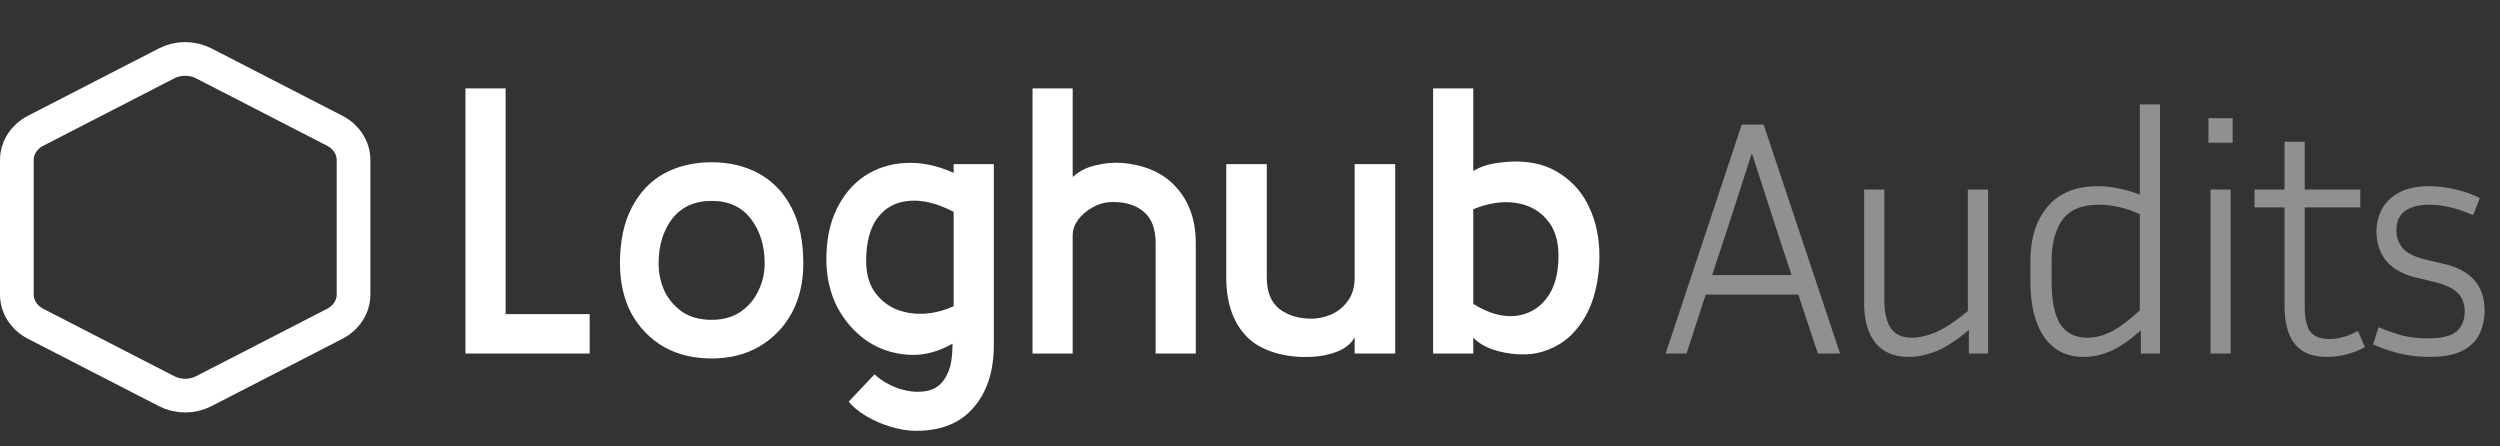 <svg width="297" height="53" viewBox="0 0 297 53" fill="none" xmlns="http://www.w3.org/2000/svg">
<rect x="0" y="0" width="297" height="53" fill="#333333" stroke="none"/>
<path d="M70.055 42H55.295V10.5H60.065V37.32H70.055V42ZM84.543 42.585C82.382 42.585 80.478 42.12 78.828 41.19C77.207 40.23 75.933 38.91 75.002 37.23C74.103 35.52 73.653 33.54 73.653 31.29C73.653 28.65 74.118 26.445 75.047 24.675C75.978 22.875 77.252 21.525 78.873 20.625C80.522 19.725 82.412 19.275 84.543 19.275C86.672 19.275 88.547 19.725 90.168 20.625C91.817 21.525 93.108 22.875 94.037 24.675C94.968 26.445 95.433 28.65 95.433 31.29C95.433 33.54 94.968 35.52 94.037 37.23C93.108 38.91 91.817 40.23 90.168 41.19C88.547 42.12 86.672 42.585 84.543 42.585ZM84.543 37.995C85.892 37.995 87.032 37.68 87.963 37.05C88.892 36.42 89.597 35.595 90.078 34.575C90.588 33.555 90.843 32.46 90.843 31.29C90.843 29.19 90.302 27.435 89.222 26.025C88.142 24.585 86.582 23.865 84.543 23.865C82.532 23.865 80.972 24.57 79.862 25.98C78.782 27.39 78.243 29.16 78.243 31.29C78.243 32.49 78.483 33.6 78.963 34.62C79.472 35.64 80.192 36.465 81.123 37.095C82.052 37.695 83.192 37.995 84.543 37.995ZM108.839 51.18C107.849 51.18 106.829 51.015 105.779 50.685C104.759 50.385 103.799 49.965 102.899 49.425C102.029 48.915 101.339 48.345 100.829 47.715L103.889 44.475C104.759 45.255 105.749 45.825 106.859 46.185C107.999 46.545 109.064 46.635 110.054 46.455C111.044 46.275 111.794 45.75 112.304 44.88C112.634 44.34 112.859 43.74 112.979 43.08C113.099 42.42 113.159 41.67 113.159 40.83C111.359 41.85 109.574 42.285 107.804 42.135C106.034 42.015 104.414 41.46 102.944 40.47C101.504 39.45 100.349 38.13 99.479 36.51C98.639 34.86 98.204 33.03 98.174 31.02C98.144 28.68 98.534 26.655 99.344 24.945C100.154 23.235 101.264 21.9 102.674 20.94C104.114 19.98 105.734 19.455 107.534 19.365C109.364 19.245 111.284 19.635 113.294 20.535V19.5H118.064V41.01C118.064 44.1 117.269 46.56 115.679 48.39C114.119 50.25 111.839 51.18 108.839 51.18ZM102.899 31.02C102.899 32.4 103.199 33.57 103.799 34.53C104.429 35.46 105.239 36.165 106.229 36.645C107.249 37.095 108.359 37.305 109.559 37.275C110.789 37.245 112.034 36.945 113.294 36.375V25.17C111.344 24.15 109.574 23.715 107.984 23.865C106.424 23.985 105.179 24.66 104.249 25.89C103.349 27.09 102.899 28.8 102.899 31.02ZM142.059 42H137.289V28.905C137.289 27.195 136.824 25.95 135.894 25.17C134.994 24.39 133.779 24 132.249 24C131.349 24 130.539 24.21 129.819 24.63C129.099 25.02 128.514 25.515 128.064 26.115C127.644 26.715 127.434 27.33 127.434 27.96V42H122.664V10.5H127.434V21.03C128.184 20.34 129.099 19.875 130.179 19.635C131.259 19.365 132.339 19.275 133.419 19.365C136.209 19.635 138.339 20.625 139.809 22.335C141.309 24.015 142.059 26.205 142.059 28.905V42ZM165.749 42H160.934V40.065C160.514 40.845 159.779 41.43 158.729 41.82C157.679 42.21 156.509 42.405 155.219 42.405C153.959 42.435 152.714 42.27 151.484 41.91C150.284 41.55 149.279 41.025 148.469 40.335C146.609 38.655 145.679 36.195 145.679 32.955V19.5H150.494V32.955C150.494 34.665 150.989 35.91 151.979 36.69C152.999 37.47 154.274 37.86 155.804 37.86C156.584 37.86 157.364 37.695 158.144 37.365C158.954 37.005 159.614 36.465 160.124 35.745C160.664 35.025 160.934 34.095 160.934 32.955V19.5H165.749V42ZM190.01 30.39C190.01 32.16 189.77 33.825 189.29 35.385C188.81 36.915 188.075 38.235 187.085 39.345C186.125 40.455 184.895 41.25 183.395 41.73C182.495 42.03 181.49 42.15 180.38 42.09C179.3 42.03 178.265 41.835 177.275 41.505C176.315 41.145 175.565 40.68 175.025 40.11V42H170.255V10.5H175.025V20.31C175.775 19.86 176.615 19.56 177.545 19.41C178.505 19.26 179.345 19.185 180.065 19.185C182.195 19.185 183.995 19.695 185.465 20.715C186.965 21.705 188.09 23.04 188.84 24.72C189.62 26.4 190.01 28.29 190.01 30.39ZM185.15 30.39C185.15 28.53 184.67 27.075 183.71 26.025C182.78 24.945 181.535 24.3 179.975 24.09C178.445 23.88 176.795 24.135 175.025 24.855V36.105C176.765 37.185 178.4 37.665 179.93 37.545C181.49 37.395 182.75 36.705 183.71 35.475C184.67 34.245 185.15 32.55 185.15 30.39Z" fill="white"/>
<path d="M42 35.002V18.998C41.999 18.297 41.794 17.608 41.403 17C41.013 16.393 40.453 15.888 39.778 15.538L24.222 7.536C23.547 7.185 22.78 7 22 7C21.22 7 20.453 7.185 19.778 7.536L4.222 15.538C3.547 15.888 2.987 16.393 2.597 17C2.207 17.608 2.001 18.297 2 18.998V35.002C2.001 35.703 2.207 36.392 2.597 37C2.987 37.607 3.547 38.112 4.222 38.462L19.778 46.464C20.453 46.815 21.22 47 22 47C22.78 47 23.547 46.815 24.222 46.464L39.778 38.462C40.453 38.112 41.013 37.607 41.403 37C41.794 36.392 41.999 35.703 42 35.002Z" stroke="white" stroke-width="4" stroke-linecap="round" stroke-linejoin="round"/>
<path d="M215.96 42L213.64 35H202.64L200.36 42H197.88L206.92 14.8H209.52L218.6 42H215.96ZM205.12 27.48L203.4 32.68H212.84L211.12 27.48L208.12 18.2L205.12 27.48ZM233.901 42V39.2C232.408 40.453 231.088 41.307 229.941 41.76C228.821 42.187 227.754 42.4 226.741 42.4C225.034 42.4 223.728 41.853 222.821 40.76C221.914 39.64 221.461 38.067 221.461 36.04V22.52H223.861V35.6C223.861 37.147 224.128 38.293 224.661 39.04C225.194 39.76 226.021 40.12 227.141 40.12C227.941 40.12 228.848 39.92 229.861 39.52C230.901 39.093 232.208 38.24 233.781 36.96V22.52H236.181V42H233.901ZM254.33 42V39.24C253.13 40.333 251.984 41.133 250.89 41.64C249.797 42.147 248.677 42.4 247.53 42.4C245.504 42.4 243.944 41.613 242.85 40.04C241.757 38.467 241.21 36.267 241.21 33.44V31.04C241.21 28.32 241.89 26.16 243.25 24.56C244.61 22.933 246.597 22.12 249.21 22.12C250.064 22.12 250.904 22.213 251.73 22.4C252.557 22.56 253.384 22.8 254.21 23.12V12.4H256.61V42H254.33ZM243.73 33.44C243.73 35.733 244.077 37.427 244.77 38.52C245.464 39.587 246.544 40.12 248.01 40.12C248.864 40.12 249.744 39.907 250.65 39.48C251.584 39.053 252.77 38.187 254.21 36.88V25.44C252.557 24.693 250.93 24.32 249.33 24.32C247.33 24.32 245.89 24.92 245.01 26.12C244.157 27.32 243.73 28.96 243.73 31.04V33.44ZM265.242 16.96H262.362V14.04H265.242V16.96ZM265.002 42H262.602V22.52H265.002V42ZM280.962 41.24C279.495 42.013 278.015 42.4 276.522 42.4C275.188 42.4 274.148 42.133 273.402 41.6C272.655 41.04 272.135 40.307 271.842 39.4C271.548 38.493 271.402 37.533 271.402 36.52V24.64H267.842V22.52H271.402V16.84H273.802V22.52H280.402V24.64H273.802V36.32C273.802 37.813 274.028 38.853 274.482 39.44C274.962 40 275.735 40.28 276.802 40.28C277.815 40.28 278.922 39.96 280.122 39.32L280.962 41.24ZM288.407 40.2C290.034 40.2 291.167 39.933 291.807 39.4C292.474 38.84 292.807 38.04 292.807 37C292.807 36.12 292.541 35.4 292.007 34.84C291.501 34.28 290.541 33.827 289.127 33.48L286.967 32.96C285.447 32.587 284.287 31.933 283.487 31C282.714 30.04 282.327 28.88 282.327 27.52C282.327 26.587 282.527 25.72 282.927 24.92C283.354 24.093 284.021 23.427 284.927 22.92C285.861 22.387 287.087 22.12 288.607 22.12C289.594 22.12 290.594 22.24 291.607 22.48C292.621 22.693 293.621 23.04 294.607 23.52L293.807 25.56C291.941 24.733 290.207 24.32 288.607 24.32C287.354 24.32 286.381 24.573 285.687 25.08C285.021 25.587 284.687 26.347 284.687 27.36C284.687 28.133 284.927 28.827 285.407 29.44C285.914 30.053 286.834 30.52 288.167 30.84L290.367 31.36C293.567 32.107 295.167 33.947 295.167 36.88C295.167 37.893 294.967 38.827 294.567 39.68C294.167 40.507 293.487 41.173 292.527 41.68C291.567 42.16 290.261 42.4 288.607 42.4C287.487 42.4 286.381 42.28 285.287 42.04C284.194 41.8 283.074 41.427 281.927 40.92L282.567 38.88C283.634 39.307 284.607 39.64 285.487 39.88C286.394 40.093 287.367 40.2 288.407 40.2Z" fill="#909090"/>
</svg>
